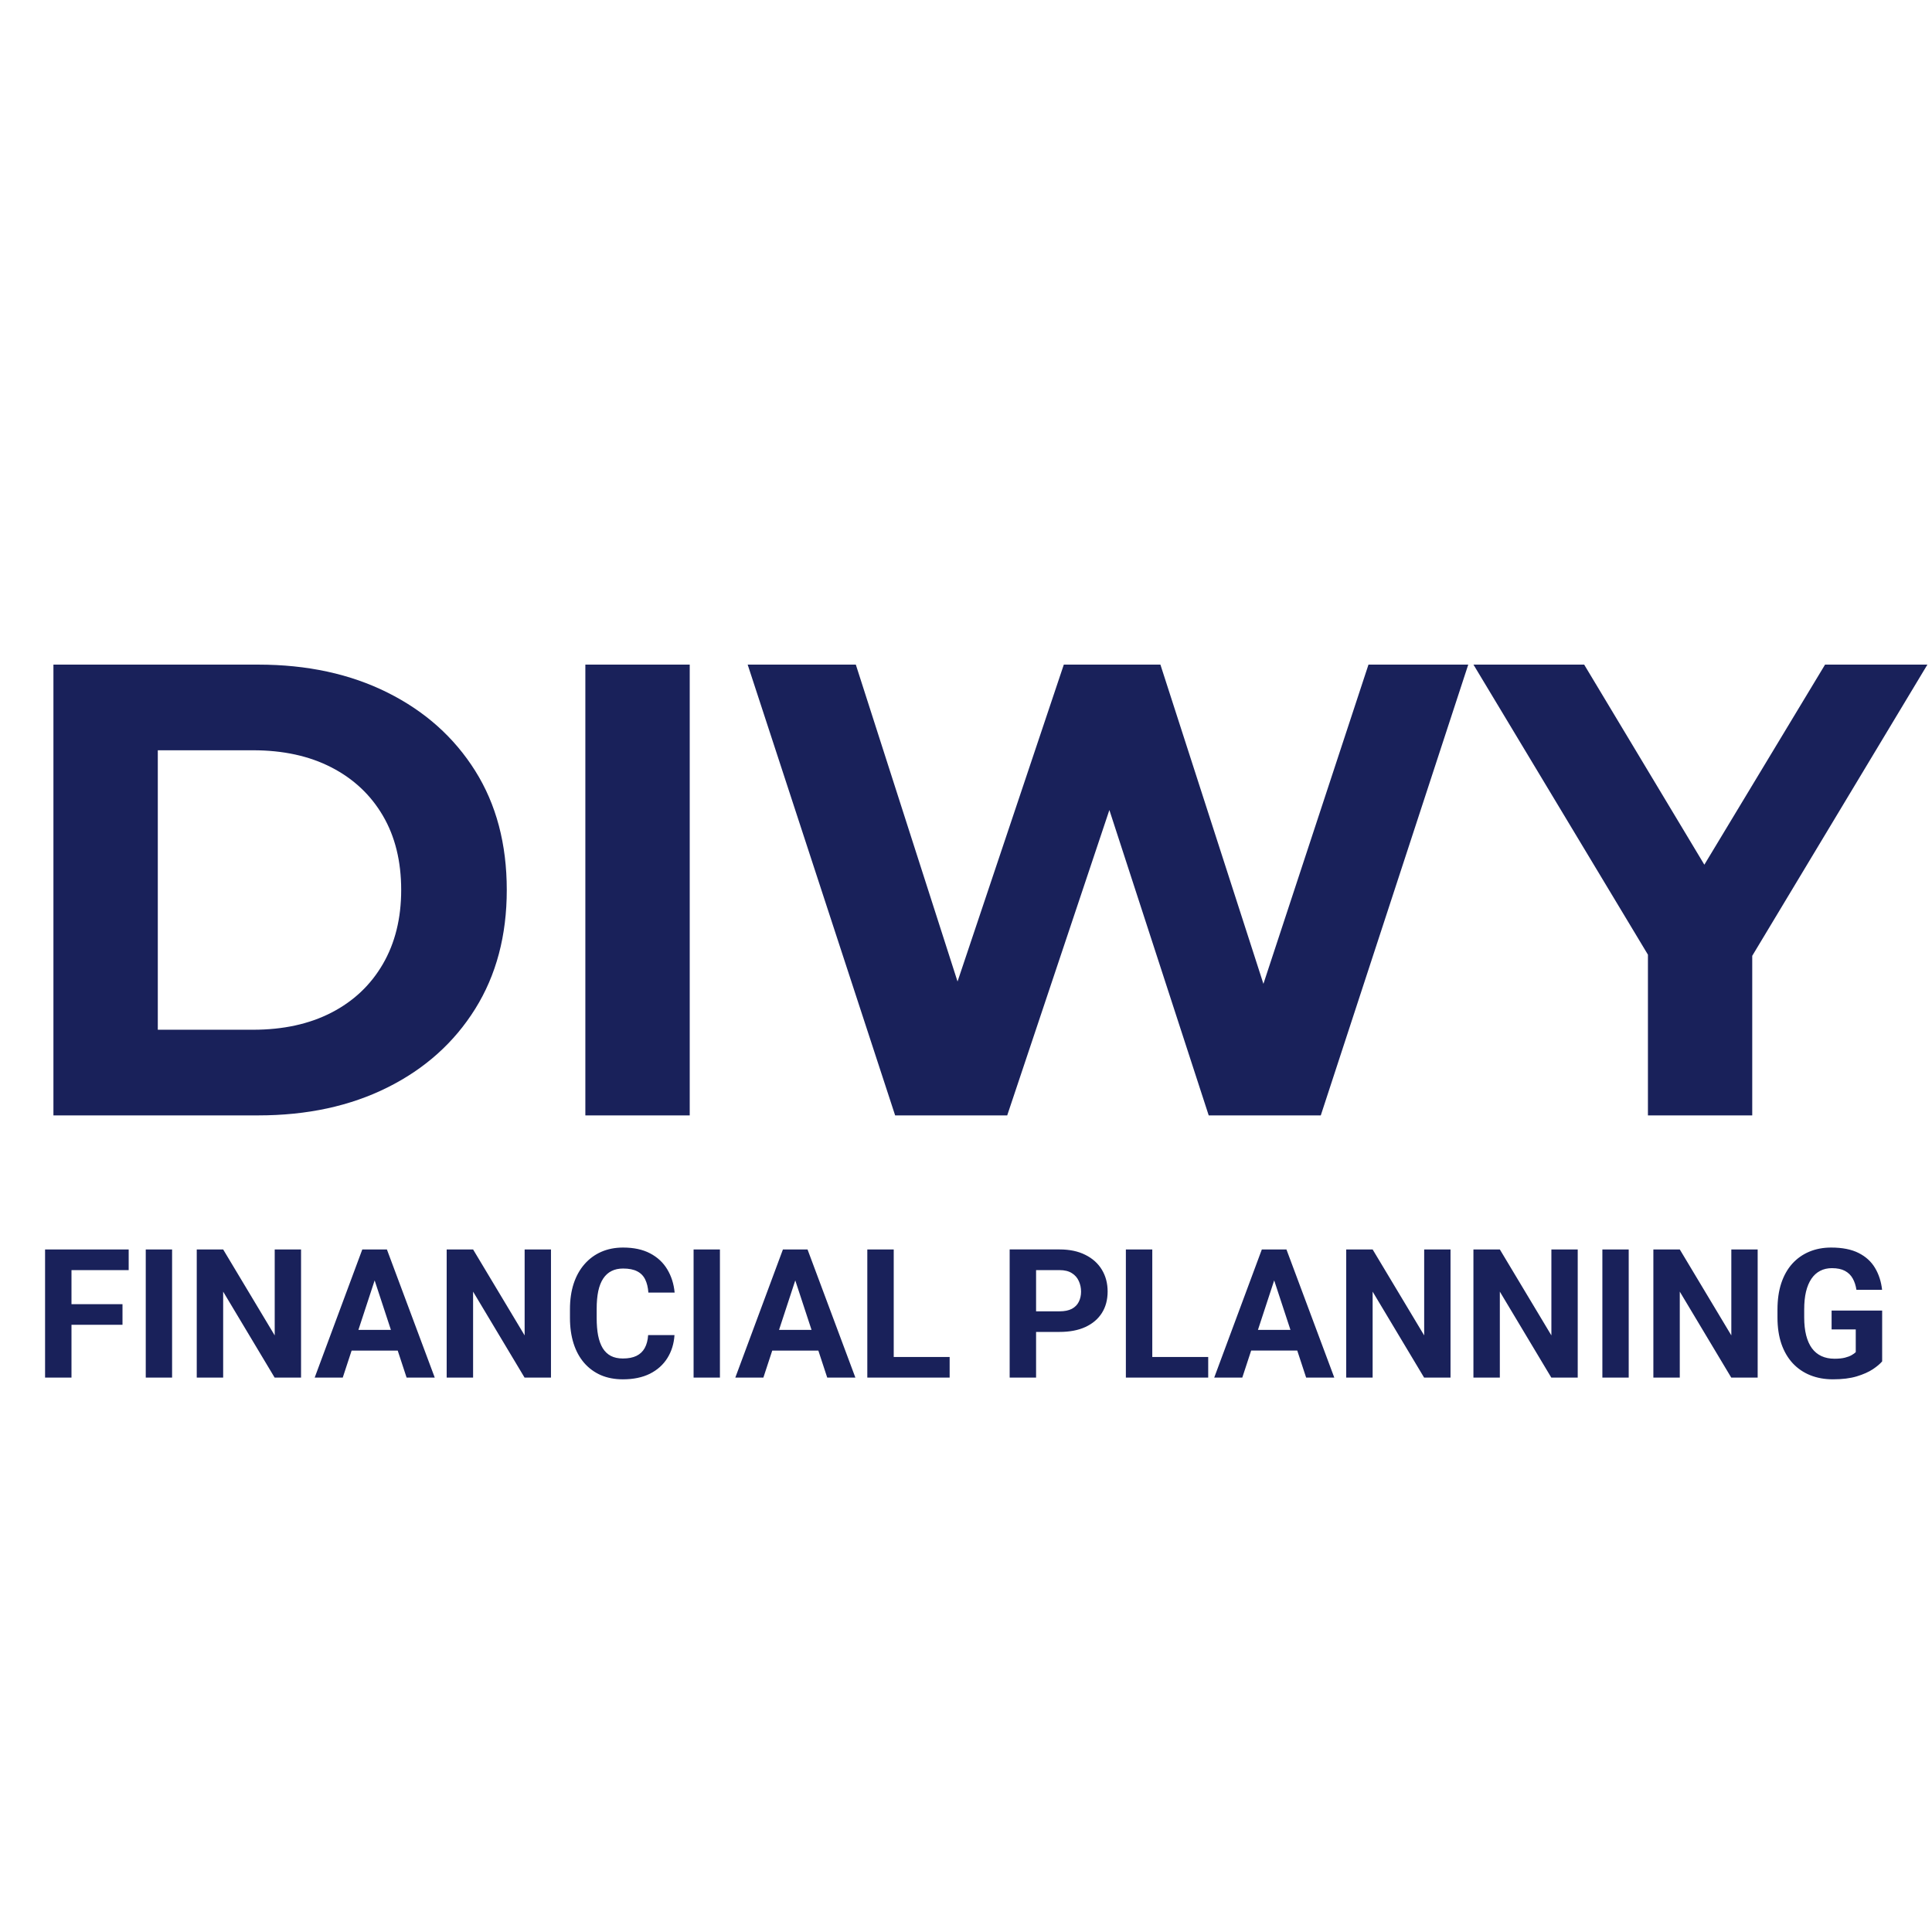 <svg version="1.1" viewBox="0.0 0.0 400.0 400.0" fill="none" stroke="none" stroke-linecap="square" stroke-miterlimit="10" xmlns:xlink="http://www.w3.org/1999/xlink" xmlns="http://www.w3.org/2000/svg"><clipPath id="p.0"><path d="m0 0l400.0 0l0 400.0l-400.0 0l0 -400.0z" clip-rule="nonzero"/></clipPath><g clip-path="url(#p.0)"><path fill="#000000" fill-opacity="0.0" d="m0 0l400.0 0l0 400.0l-400.0 0z" fill-rule="evenodd"/><path fill="#000000" fill-opacity="0.0" d="m0 0l398.677 0l0 151.591l-398.677 0z" fill-rule="evenodd"/><path fill="#000000" fill-opacity="0.0" d="m0 102.93l398.677 0l0 161.606l-398.677 0z" fill-rule="evenodd"/><path fill="#19215a" d="m11.062 230.93l0 -93.328l42.406 0q15.188 0 26.781 5.797q11.609 5.797 18.141 16.203q6.531 10.391 6.531 24.656q0 14.141 -6.531 24.609q-6.531 10.469 -18.141 16.266q-11.594 5.797 -26.781 5.797l-42.406 0zm21.609 -17.734l19.719 0q9.344 0 16.203 -3.531q6.875 -3.531 10.672 -10.062q3.797 -6.531 3.797 -15.344q0 -8.922 -3.797 -15.391q-3.797 -6.469 -10.672 -10.0q-6.859 -3.531 -16.203 -3.531l-19.719 0l0 57.859zm88.52 17.734l0 -93.328l21.609 0l0 93.328l-21.609 0zm64.138 0l-30.531 -93.328l22.391 0l26.531 82.656l-11.188 0l27.719 -82.656l20.0 0l26.672 82.656l-10.797 0l27.203 -82.656l20.656 0l-30.531 93.328l-23.203 0l-23.594 -72.531l6.141 0l-24.266 72.531l-23.203 0z" fill-rule="nonzero"/><path fill="#19215a" d="m341.187 230.93l0 -38.125l4.938 13.062l-41.062 -68.266l22.922 0l31.469 52.391l-13.203 0l31.609 -52.391l21.188 0l-41.062 68.266l4.797 -13.062l0 38.125l-21.594 0z" fill-rule="nonzero"/><path fill="#000000" fill-opacity="0.0" d="m0 244.376l398.677 0l0 52.693l-398.677 0z" fill-rule="evenodd"/><path fill="#19215a" d="m14.8 258.685l0 26.531l-5.469 0l0 -26.531l5.469 0zm10.562 11.328l0 4.266l-12.062 0l0 -4.266l12.062 0zm1.281 -11.328l0 4.281l-13.344 0l0 -4.281l13.344 0zm8.987 0l0 26.531l-5.453 0l0 -26.531l5.453 0zm26.699 0l0 26.531l-5.469 0l-10.656 -17.797l0 17.797l-5.469 0l0 -26.531l5.469 0l10.672 17.797l0 -17.797l5.453 0zm15.853 4.531l-7.219 22.0l-5.812 0l9.859 -26.531l3.703 0l-0.531 4.531zm6.0 22.0l-7.234 -22.0l-0.578 -4.531l3.734 0l9.906 26.531l-5.828 0zm-0.328 -9.875l0 4.281l-14.016 0l0 -4.281l14.016 0zm30.22 -16.656l0 26.531l-5.469 0l-10.656 -17.797l0 17.797l-5.469 0l0 -26.531l5.469 0l10.672 17.797l0 -17.797l5.453 0zm20.119 17.734l5.453 0q-0.172 2.672 -1.469 4.75q-1.297 2.078 -3.625 3.25q-2.328 1.156 -5.594 1.156q-2.547 0 -4.578 -0.875q-2.016 -0.891 -3.453 -2.547q-1.422 -1.656 -2.172 -4.0q-0.75 -2.359 -0.75 -5.281l0 -1.844q0 -2.906 0.766 -5.266q0.781 -2.359 2.234 -4.016q1.453 -1.672 3.469 -2.562q2.031 -0.891 4.531 -0.891q3.312 0 5.594 1.203q2.297 1.203 3.562 3.328q1.266 2.109 1.516 4.797l-5.438 0q-0.109 -1.594 -0.656 -2.719q-0.547 -1.125 -1.656 -1.688q-1.109 -0.578 -2.922 -0.578q-1.375 0 -2.391 0.516q-1.016 0.5 -1.719 1.547q-0.688 1.031 -1.031 2.609q-0.328 1.578 -0.328 3.688l0 1.875q0 2.062 0.297 3.625q0.312 1.562 0.953 2.625q0.656 1.062 1.688 1.609q1.031 0.531 2.484 0.531q1.719 0 2.828 -0.547q1.109 -0.547 1.703 -1.625q0.594 -1.078 0.703 -2.672zm14.861 -17.734l0 26.531l-5.453 0l0 -26.531l5.453 0zm16.215 4.531l-7.219 22.0l-5.812 0l9.859 -26.531l3.703 0l-0.531 4.531zm6.0 22.0l-7.234 -22.0l-0.578 -4.531l3.734 0l9.906 26.531l-5.828 0zm-0.328 -9.875l0 4.281l-14.016 0l0 -4.281l14.016 0zm25.674 5.609l0 4.266l-13.359 0l0 -4.266l13.359 0zm-11.578 -22.266l0 26.531l-5.469 0l0 -26.531l5.469 0zm34.332 17.078l-6.766 0l0 -4.266l6.766 0q1.562 0 2.547 -0.516q0.984 -0.531 1.438 -1.453q0.469 -0.938 0.469 -2.109q0 -1.172 -0.469 -2.188q-0.453 -1.031 -1.438 -1.641q-0.984 -0.625 -2.547 -0.625l-4.859 0l0 22.25l-5.469 0l0 -26.531l10.328 0q3.125 0 5.344 1.125q2.234 1.109 3.422 3.078q1.188 1.969 1.188 4.5q0 2.578 -1.188 4.453q-1.188 1.875 -3.422 2.906q-2.219 1.016 -5.344 1.016zm30.778 5.188l0 4.266l-13.359 0l0 -4.266l13.359 0zm-11.578 -22.266l0 26.531l-5.469 0l0 -26.531l5.469 0zm25.854 4.531l-7.219 22.0l-5.812 0l9.859 -26.531l3.703 0l-0.531 4.531zm6.0 22.0l-7.234 -22.0l-0.578 -4.531l3.734 0l9.906 26.531l-5.828 0zm-0.328 -9.875l0 4.281l-14.016 0l0 -4.281l14.016 0zm30.22 -16.656l0 26.531l-5.469 0l-10.656 -17.797l0 17.797l-5.469 0l0 -26.531l5.469 0l10.672 17.797l0 -17.797l5.453 0zm26.337 0l0 26.531l-5.469 0l-10.656 -17.797l0 17.797l-5.469 0l0 -26.531l5.469 0l10.672 17.797l0 -17.797l5.453 0zm10.556 0l0 26.531l-5.453 0l0 -26.531l5.453 0zm26.699 0l0 26.531l-5.469 0l-10.656 -17.797l0 17.797l-5.469 0l0 -26.531l5.469 0l10.672 17.797l0 -17.797l5.453 0zm25.775 12.656l0 10.516q-0.625 0.75 -1.922 1.625q-1.297 0.859 -3.344 1.484q-2.031 0.609 -4.922 0.609q-2.578 0 -4.688 -0.844q-2.109 -0.844 -3.641 -2.484q-1.516 -1.641 -2.344 -4.016q-0.812 -2.391 -0.812 -5.453l0 -1.656q0 -3.062 0.781 -5.438q0.797 -2.391 2.266 -4.031q1.484 -1.641 3.531 -2.5q2.047 -0.859 4.531 -0.859q3.469 0 5.688 1.125q2.234 1.125 3.406 3.109q1.172 1.969 1.453 4.516l-5.312 0q-0.203 -1.344 -0.766 -2.344q-0.562 -1.016 -1.609 -1.578q-1.047 -0.562 -2.703 -0.562q-1.375 0 -2.438 0.562q-1.062 0.547 -1.797 1.625q-0.734 1.078 -1.125 2.672q-0.375 1.578 -0.375 3.672l0 1.688q0 2.078 0.406 3.688q0.406 1.594 1.188 2.672q0.797 1.078 1.969 1.625q1.172 0.547 2.719 0.547q1.297 0 2.156 -0.219q0.859 -0.219 1.391 -0.531q0.547 -0.312 0.844 -0.609l0 -4.703l-5.0 0l0 -3.906l10.469 0z" fill-rule="nonzero"/></g></svg>